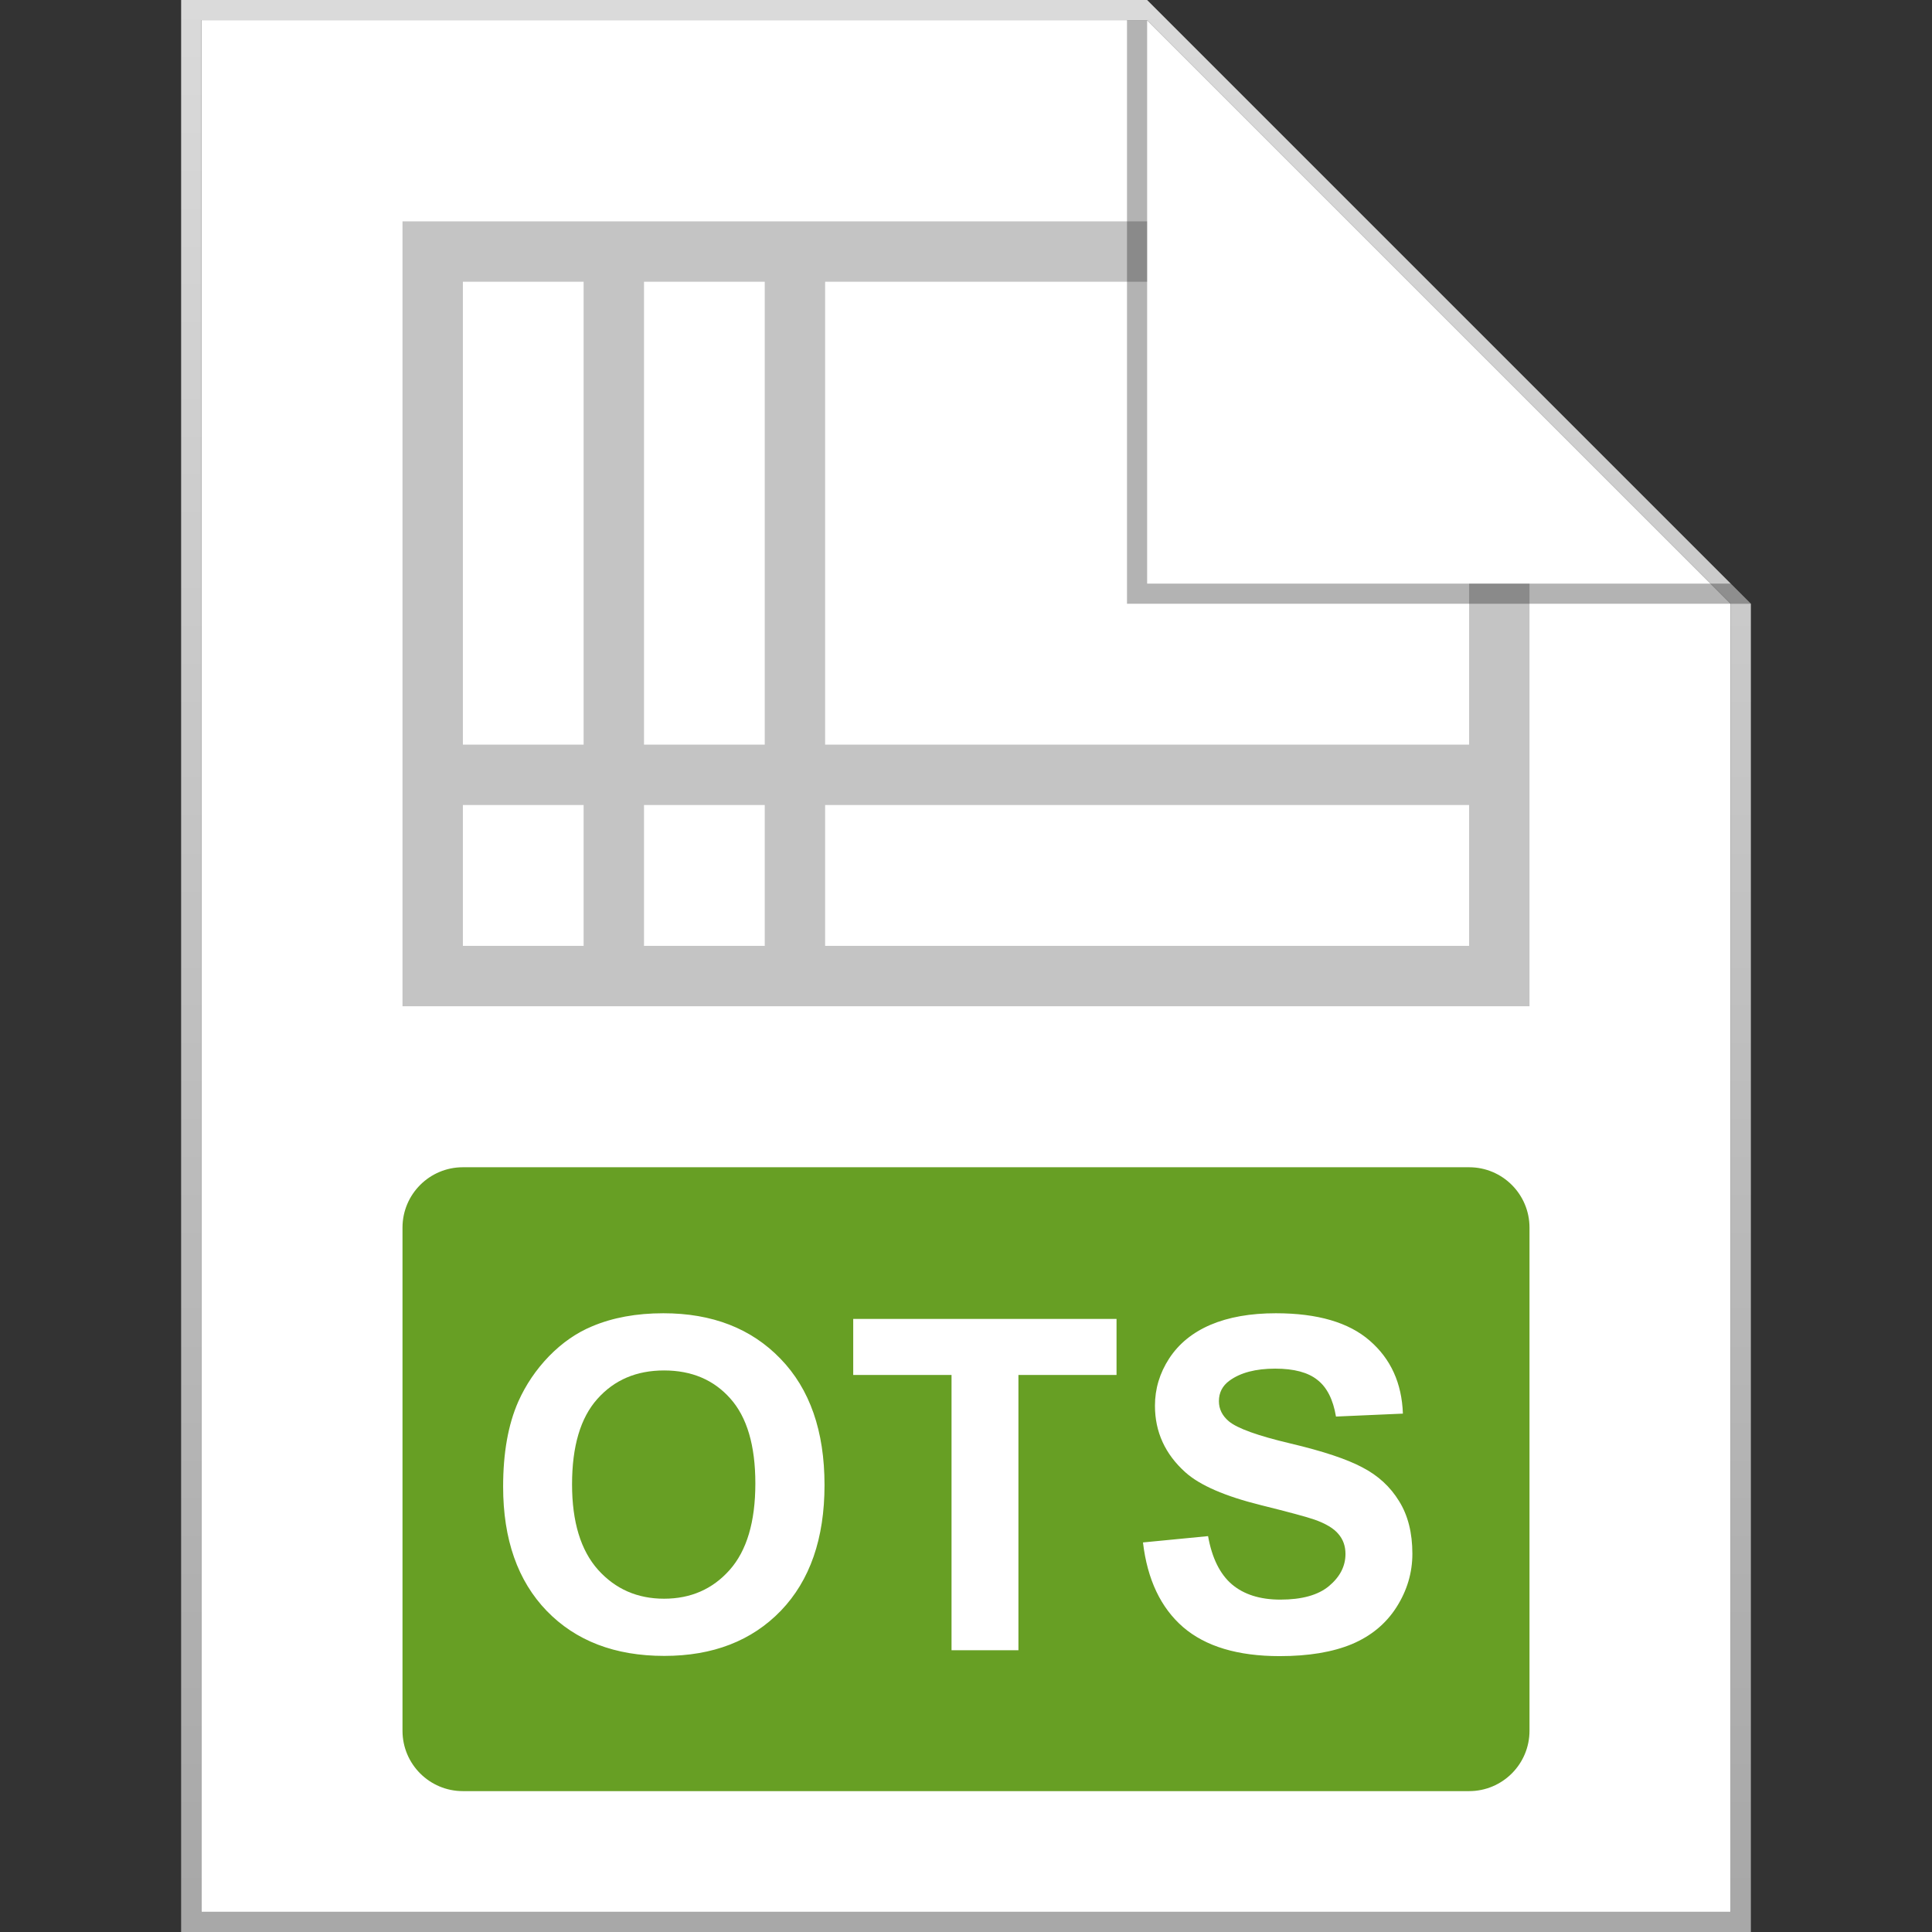 <svg width="96" height="96" viewBox="0 0 96 96" fill="none" xmlns="http://www.w3.org/2000/svg">
<rect x="0" y="0" width="96" height="96" fill="#333333" stroke="none"/>
<g id="96X96 / ots" clip-path="url(#clip0)">
<path id="background" d="M10 1H57L86 30V95H10V1Z" fill="white"/>
<path id="shadow" fill-rule="evenodd" clip-rule="evenodd" d="M10 95H86V30L57 1H10V95ZM57 0H9V96H87V30L57 0Z" fill="url(#paint0_linear)"/>
<g id="format">
<path d="M28.425 73.757C28.425 75.621 28.856 77.036 29.717 78.002C30.578 78.96 31.671 79.439 32.996 79.439C34.321 79.439 35.407 78.964 36.253 78.013C37.106 77.055 37.533 75.621 37.533 73.712C37.533 71.825 37.118 70.418 36.287 69.489C35.463 68.561 34.366 68.097 32.996 68.097C31.626 68.097 30.522 68.568 29.683 69.512C28.845 70.448 28.425 71.863 28.425 73.757Z" fill="#679F24"/>
<path fill-rule="evenodd" clip-rule="evenodd" d="M23 58C21.343 58 20 59.343 20 61V86C20 87.657 21.343 89 23 89H73C74.657 89 76 87.657 76 86V61C76 59.343 74.657 58 73 58H23ZM25 73.869C25 72.192 25.251 70.784 25.752 69.647C26.127 68.808 26.636 68.055 27.28 67.389C27.931 66.723 28.642 66.229 29.414 65.907C30.439 65.472 31.622 65.255 32.962 65.255C35.388 65.255 37.327 66.008 38.78 67.513C40.24 69.018 40.97 71.11 40.97 73.79C40.97 76.448 40.247 78.53 38.802 80.035C37.357 81.532 35.426 82.281 33.007 82.281C30.559 82.281 28.613 81.536 27.168 80.046C25.723 78.549 25 76.49 25 73.869ZM47.281 82V68.321H42.396V65.536H55.48V68.321H50.605V82H47.281ZM60.028 76.329L56.794 76.643C57.011 78.485 57.677 79.889 58.792 80.855C59.908 81.813 61.507 82.292 63.588 82.292C65.018 82.292 66.212 82.094 67.17 81.697C68.129 81.293 68.87 80.679 69.394 79.855C69.918 79.031 70.18 78.148 70.18 77.205C70.18 76.164 69.959 75.292 69.518 74.588C69.083 73.877 68.477 73.319 67.698 72.915C66.927 72.503 65.733 72.106 64.116 71.724C62.498 71.342 61.48 70.975 61.061 70.624C60.732 70.347 60.567 70.013 60.567 69.624C60.567 69.197 60.743 68.857 61.095 68.602C61.641 68.205 62.398 68.007 63.363 68.007C64.299 68.007 64.999 68.194 65.463 68.568C65.935 68.935 66.242 69.542 66.384 70.388L69.709 70.242C69.656 68.729 69.106 67.52 68.058 66.614C67.017 65.708 65.463 65.255 63.397 65.255C62.132 65.255 61.05 65.446 60.151 65.828C59.26 66.21 58.575 66.768 58.096 67.501C57.624 68.228 57.389 69.01 57.389 69.849C57.389 71.151 57.894 72.256 58.905 73.162C59.623 73.805 60.874 74.348 62.656 74.79C64.041 75.134 64.928 75.374 65.317 75.509C65.886 75.711 66.283 75.951 66.508 76.228C66.74 76.497 66.856 76.826 66.856 77.216C66.856 77.822 66.583 78.354 66.036 78.811C65.497 79.26 64.692 79.484 63.622 79.484C62.611 79.484 61.806 79.23 61.207 78.721C60.616 78.212 60.222 77.414 60.028 76.329Z" fill="#679F24"/>
</g>
<path id="logo" fill-rule="evenodd" clip-rule="evenodd" d="M57 11H20V50H76V29H73V37H41V14H57V11ZM29 14H23V37H29V14ZM32 14V37H38V14H32ZM32 40H38V47H32V40ZM41 40V47H73V40H41ZM29 40H23V47H29V40Z" fill="#C4C4C4"/>
<path id="ear shadow" opacity="0.3" d="M56 30V1H57V29H86L87 30H56Z" fill="black"/>
</g>
<defs>
<linearGradient id="paint0_linear" x1="48" y1="94.25" x2="48" y2="1.21299e-06" gradientUnits="userSpaceOnUse">
<stop stop-color="#A8A8A8"/>
<stop offset="1" stop-color="#DADADA"/>
</linearGradient>
<clipPath id="clip0">
<rect width="96" height="96" fill="white"/>
</clipPath>
</defs>
</svg>
